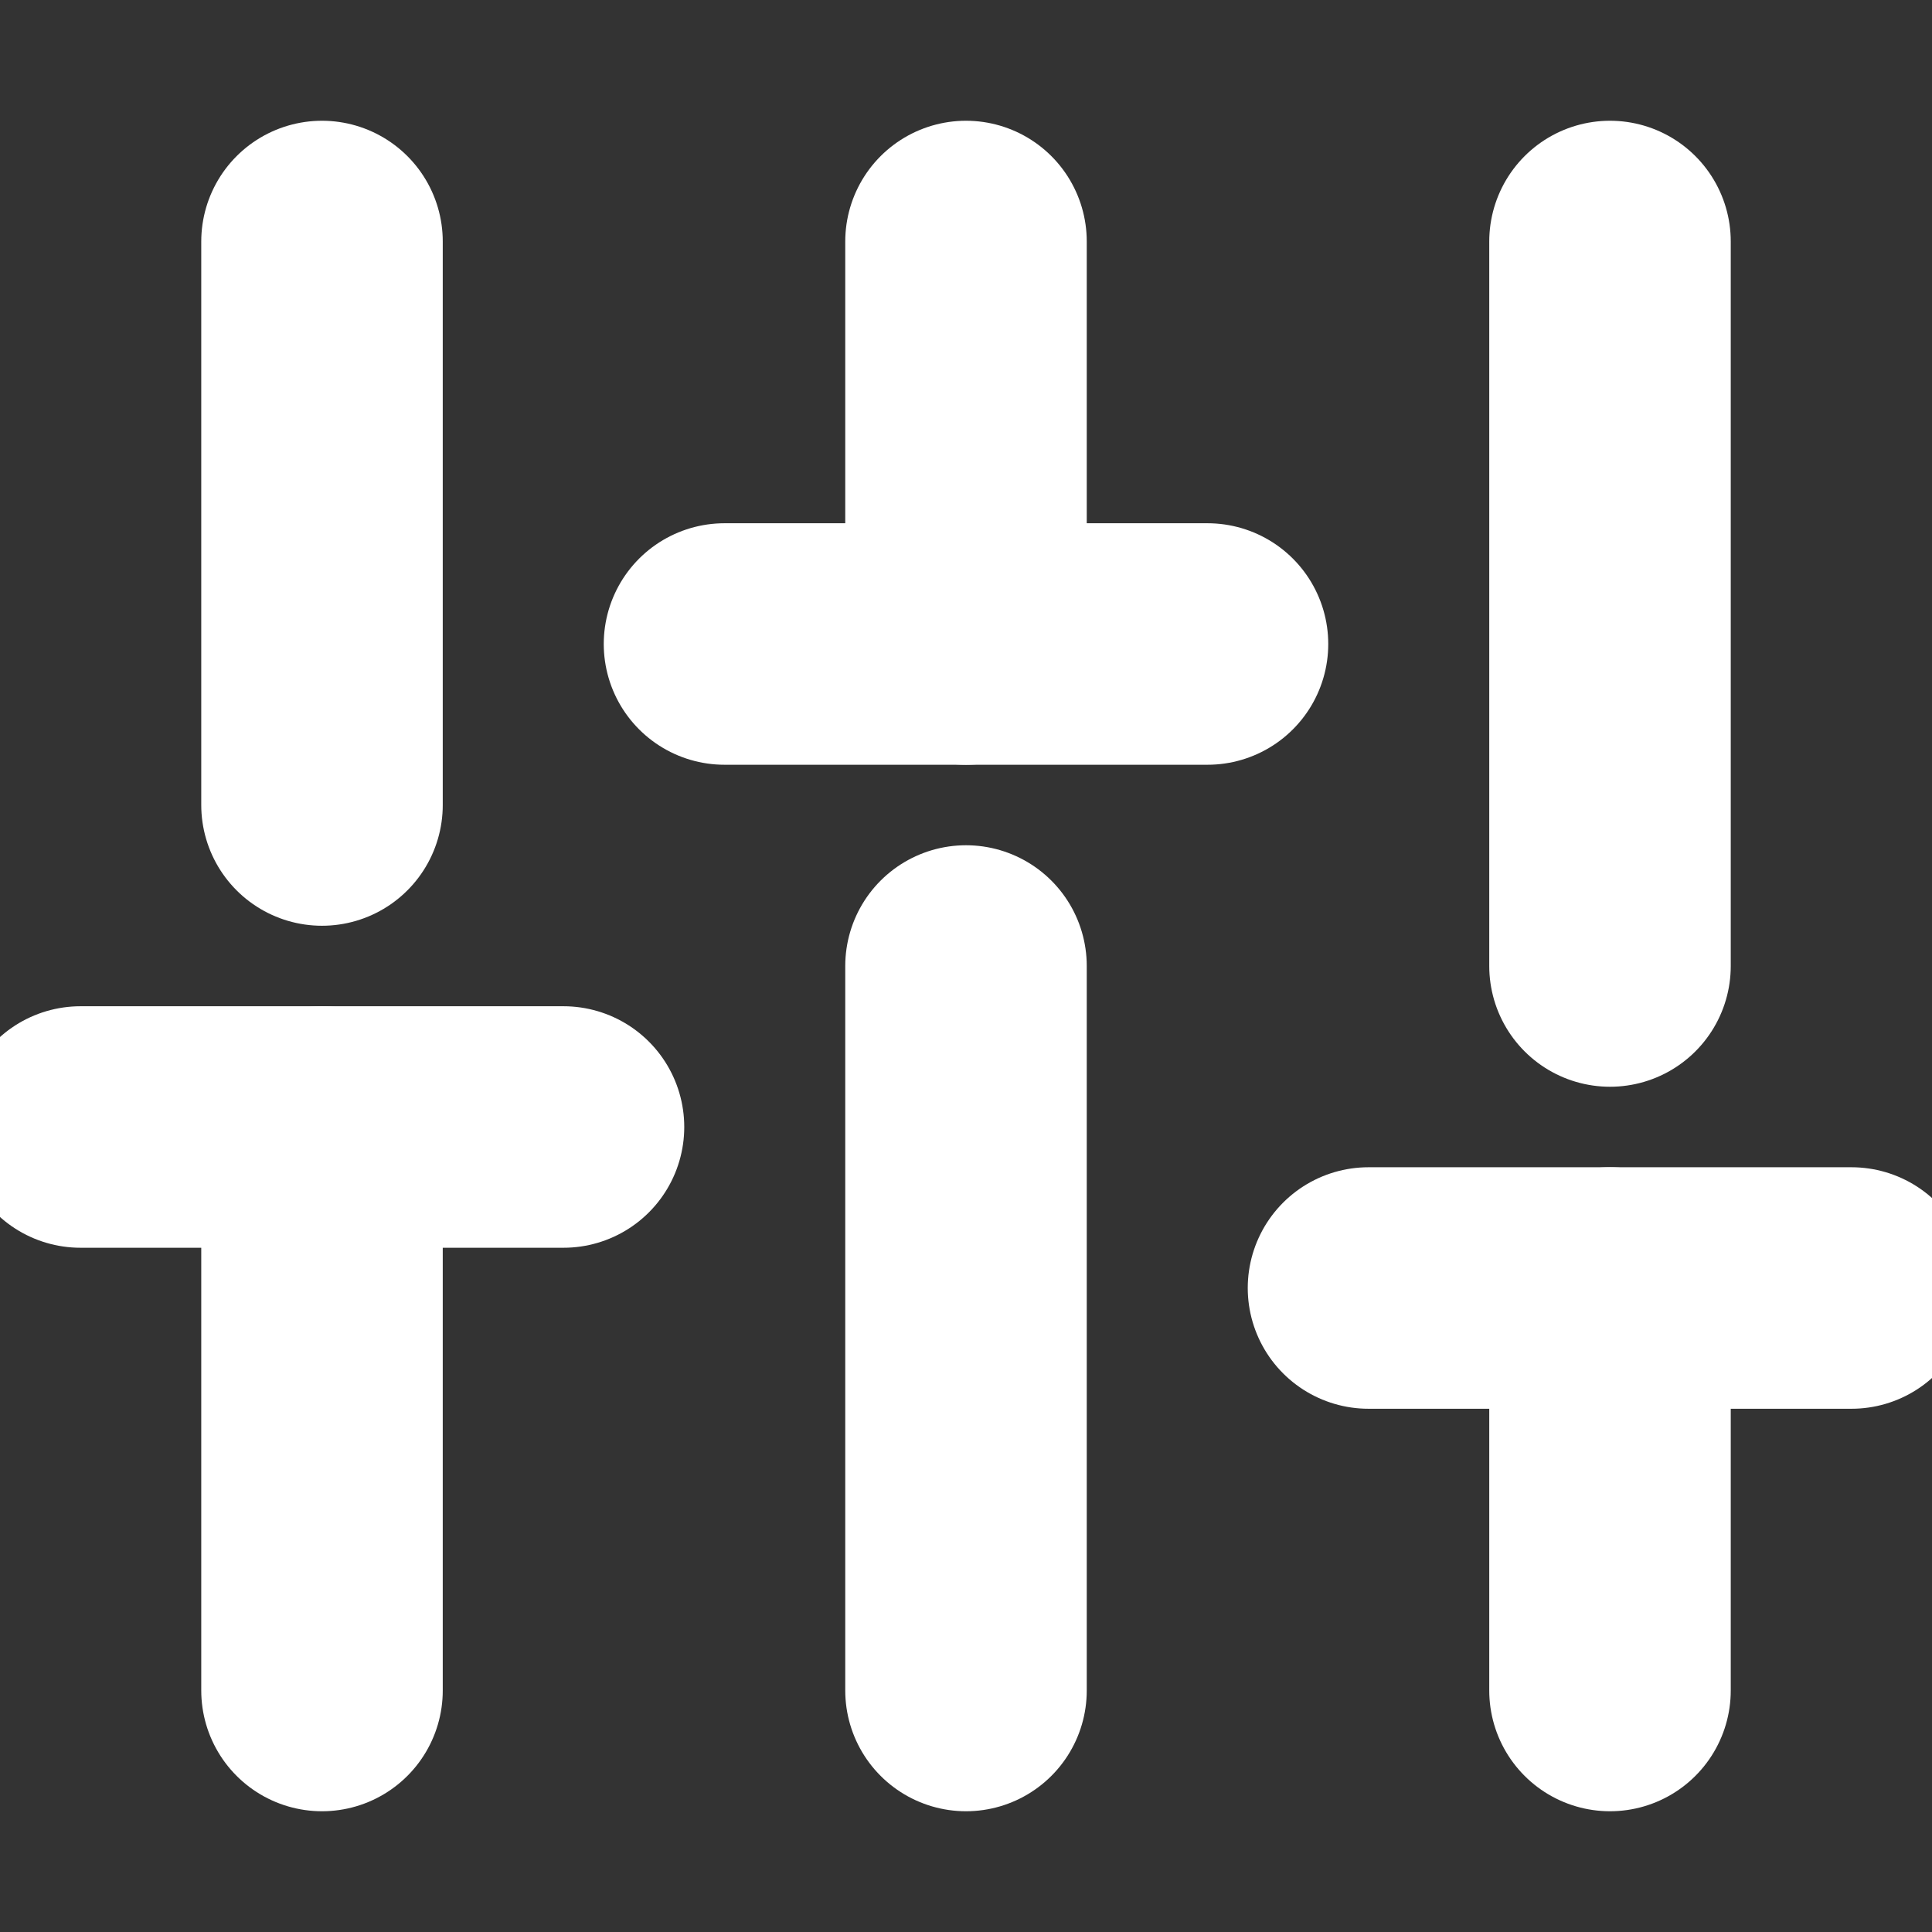 <svg xmlns="http://www.w3.org/2000/svg" width="40" height="40" viewBox="0 0 24 24" fill="none" stroke="#ffffff40" stroke-width="3" stroke-linecap="round" stroke-linejoin="round" class="feather feather-sliders"><rect x="0" y="0" width="24" height="24" fill="#333333" stroke="none"/><line x1="4" y1="21" x2="4" y2="14"></line><line x1="4" y1="10" x2="4" y2="3"></line><line x1="12" y1="21" x2="12" y2="12"></line><line x1="12" y1="8" x2="12" y2="3"></line><line x1="20" y1="21" x2="20" y2="16"></line><line x1="20" y1="12" x2="20" y2="3"></line><line x1="1" y1="14" x2="7" y2="14"></line><line x1="9" y1="8" x2="15" y2="8"></line><line x1="17" y1="16" x2="23" y2="16"></line></svg>